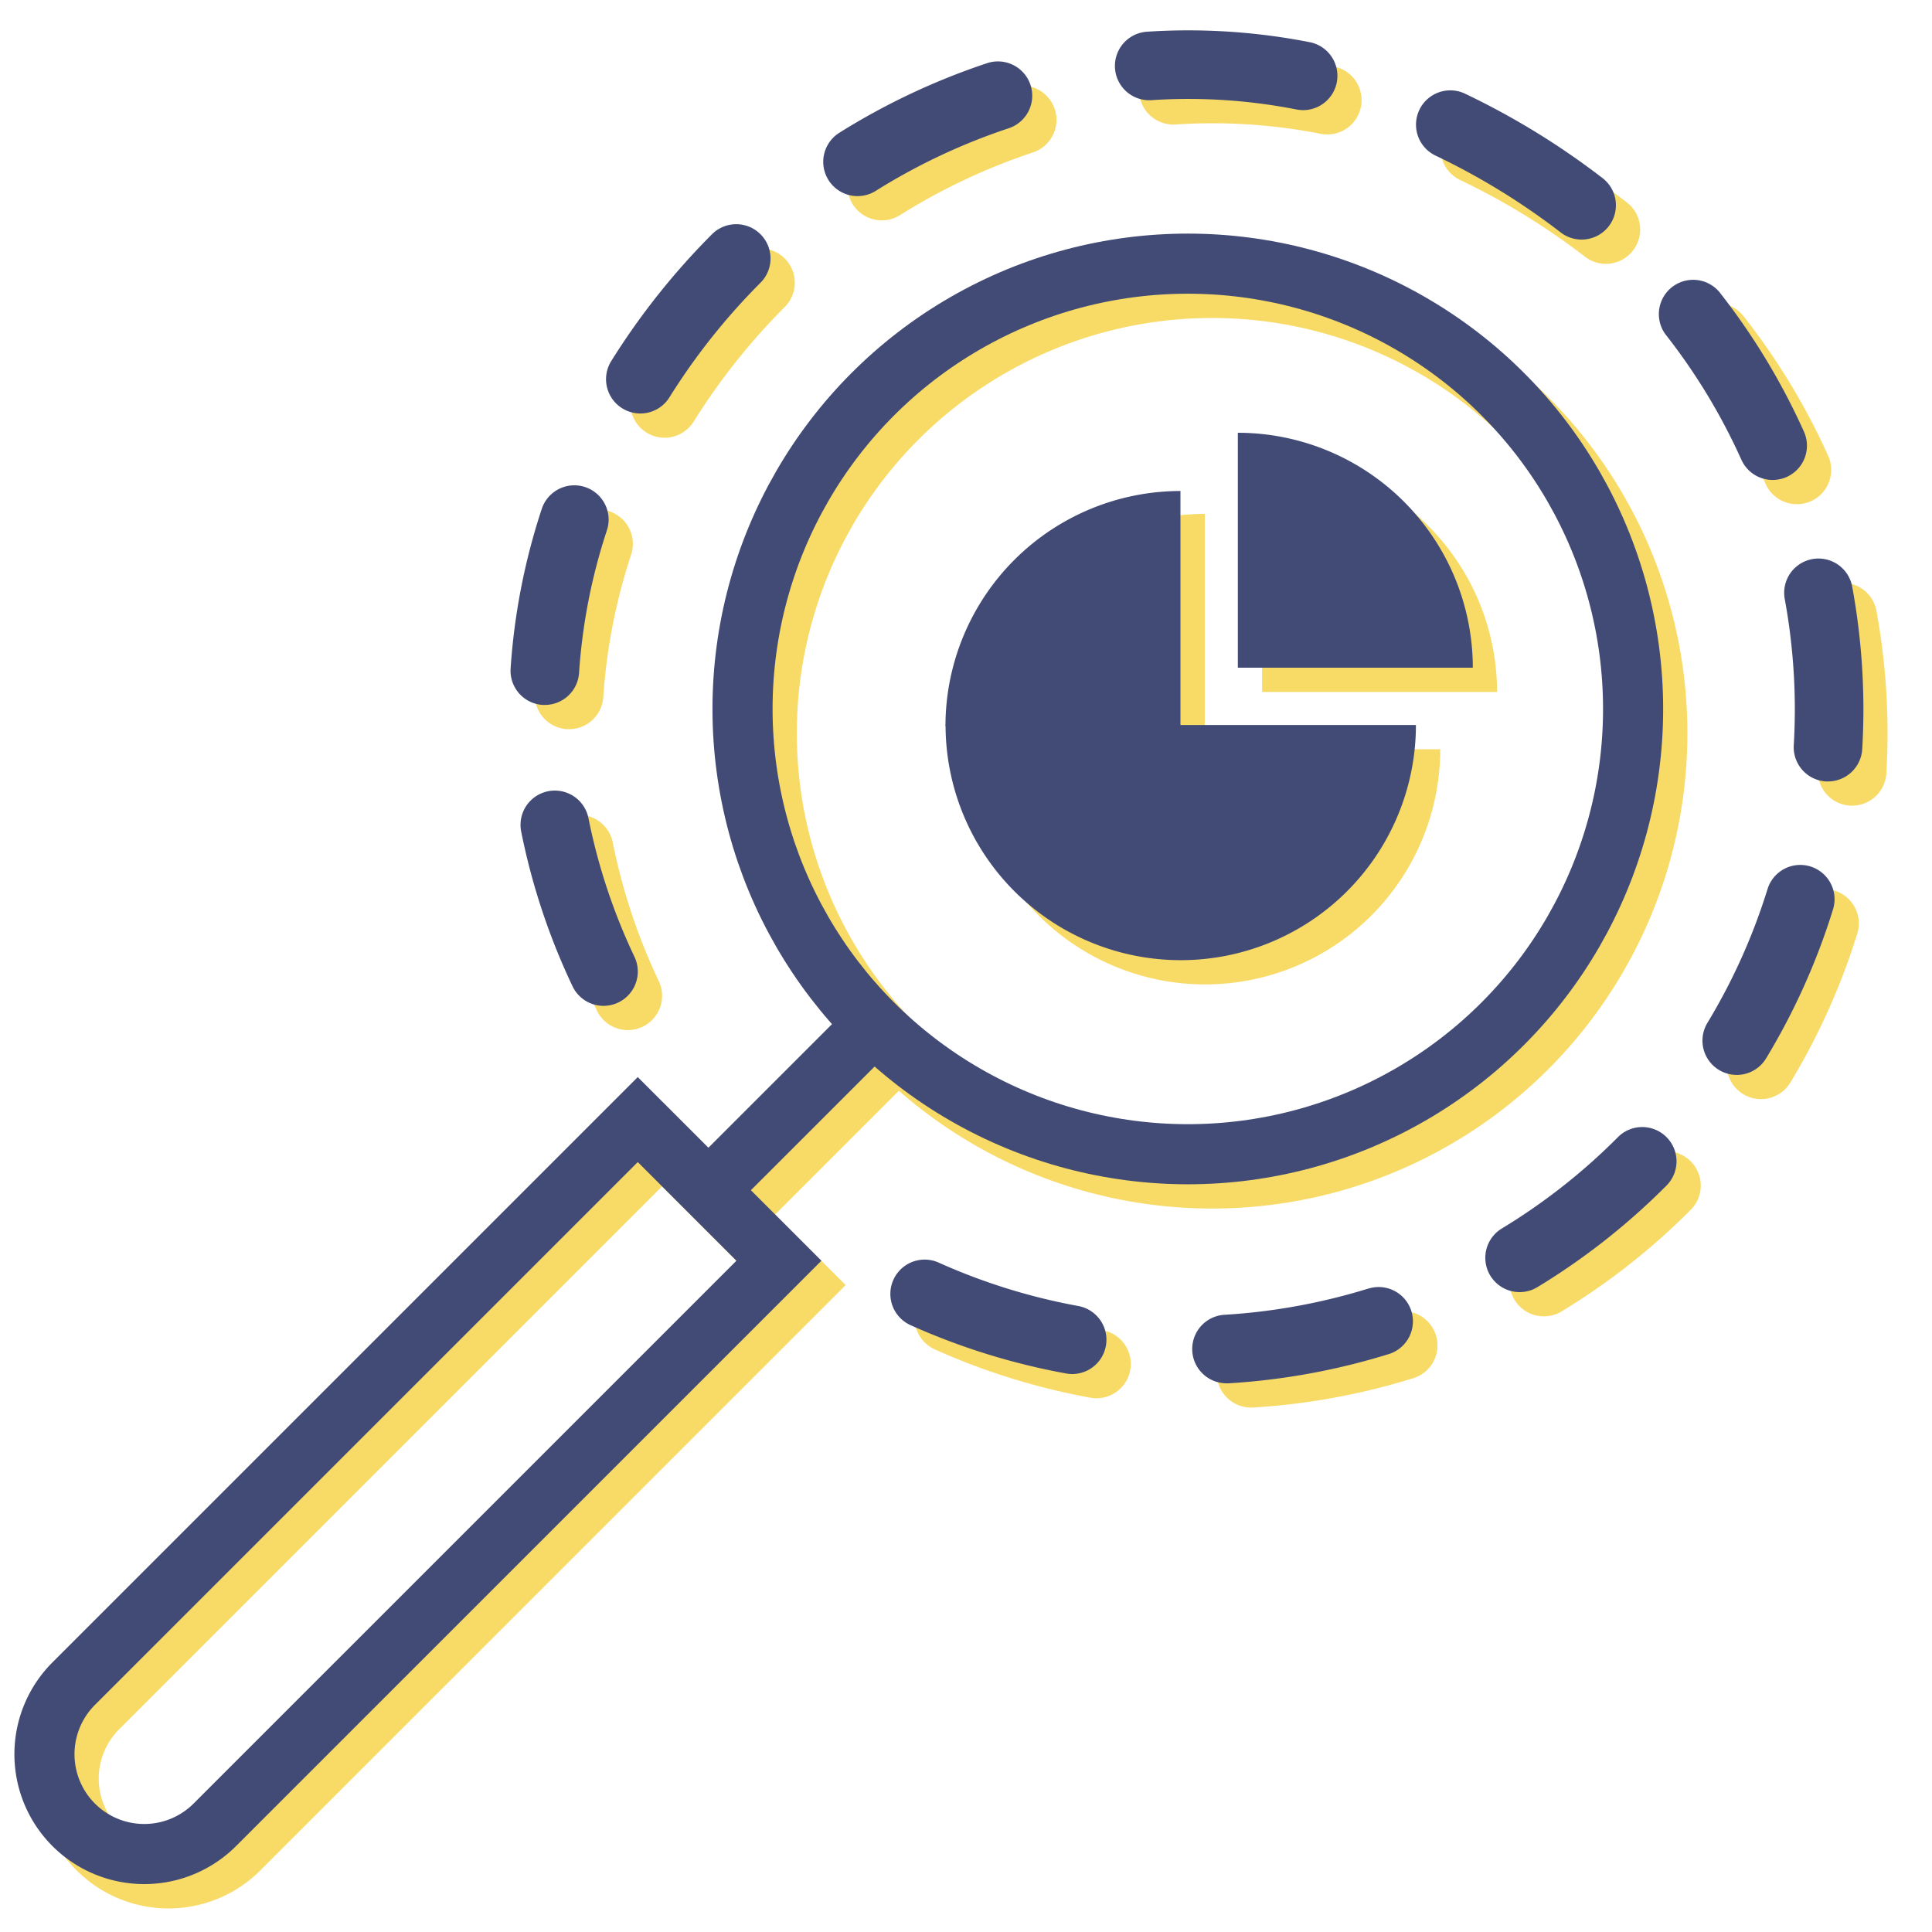 <svg id="Layer_1" data-name="Layer 1" xmlns="http://www.w3.org/2000/svg" viewBox="0 0 1000 1000"><defs><style>.cls-1,.cls-3{fill:none;stroke-miterlimit:10;stroke-width:31.11px;}.cls-1{stroke:#f8db66;}.cls-2{fill:#f8db66;}.cls-3{stroke:#424b75;}.cls-4{fill:#424b75;}</style></defs><circle class="cls-1" cx="627.36" cy="379.51" r="230.48"/><path class="cls-2" d="M745.43,387.8H502a121.73,121.73,0,0,0,243.46,0Z"/><path class="cls-2" d="M653.25,358.16H774.88A121.72,121.72,0,0,0,653.25,236.53Z"/><path class="cls-2" d="M623.6,266A121.73,121.73,0,0,0,502,387.61H623.6Z"/><path class="cls-2" d="M570.74,688.54a313.84,313.84,0,0,1-72.31-22.47,17.75,17.75,0,0,0-14.56,32.38,349.59,349.59,0,0,0,80.51,25,18.31,18.31,0,0,0,3.2.29,17.75,17.75,0,0,0,3.16-35.21Z"/><path class="cls-2" d="M325,533.18a17.76,17.76,0,0,0,16-25.34,308.17,308.17,0,0,1-23.83-71.77A17.75,17.75,0,0,0,282.34,443,343.55,343.55,0,0,0,308.91,523,17.76,17.76,0,0,0,325,533.18Z"/><path class="cls-2" d="M334.6,223.88a17.74,17.74,0,0,0,24.45-5.67,335.15,335.15,0,0,1,47.3-59.49,17.75,17.75,0,0,0-25.11-25.09,371.06,371.06,0,0,0-52.31,65.8A17.74,17.74,0,0,0,334.6,223.88Z"/><path class="cls-2" d="M913.8,250.31a17.75,17.75,0,1,0,32.36-14.59,347.92,347.92,0,0,0-43.72-72.09,17.75,17.75,0,0,0-27.9,22A312.51,312.51,0,0,1,913.8,250.31Z"/><path class="cls-2" d="M456.42,114.06a17.67,17.67,0,0,0,9.39-2.7A319.43,319.43,0,0,1,534.34,79a17.75,17.75,0,1,0-11.17-33.69A354.72,354.72,0,0,0,447,81.26a17.75,17.75,0,0,0,9.42,32.8Z"/><path class="cls-2" d="M293.4,377.42c.39,0,.78,0,1.17,0a17.75,17.75,0,0,0,17.7-16.59,298.29,298.29,0,0,1,14.51-74.08,17.75,17.75,0,0,0-33.7-11.14,334.07,334.07,0,0,0-16.23,82.9A17.74,17.74,0,0,0,293.4,377.42Z"/><path class="cls-2" d="M687,69.59a17.75,17.75,0,0,0,3.41-35.17,326.6,326.6,0,0,0-62.77-6.12c-7.18,0-14.46.24-21.64.72a17.75,17.75,0,0,0,2.36,35.42c6.39-.43,12.88-.64,19.28-.64a290.78,290.78,0,0,1,55.92,5.45A17.67,17.67,0,0,0,687,69.59Z"/><path class="cls-2" d="M849.67,601.45l-.18.19a315.13,315.13,0,0,1-59.59,46.77,17.75,17.75,0,1,0,18.39,30.37,351,351,0,0,0,66.25-52l.32-.32a17.75,17.75,0,1,0-25.19-25Z"/><path class="cls-2" d="M971.25,316.2a17.75,17.75,0,0,0-34.92,6.4,316.45,316.45,0,0,1,5.17,56.91c0,6.21-.19,12.5-.55,18.7A17.75,17.75,0,0,0,957.61,417l1.07,0a17.75,17.75,0,0,0,17.7-16.7c.41-6.89.62-13.89.62-20.8A352.63,352.63,0,0,0,971.25,316.2Z"/><path class="cls-2" d="M949.62,461a17.74,17.74,0,0,0-22.2,11.71,312.71,312.71,0,0,1-31,69.06,17.75,17.75,0,1,0,30.38,18.36,347.56,347.56,0,0,0,34.52-76.92A17.76,17.76,0,0,0,949.62,461Z"/><path class="cls-2" d="M720.87,679.48a315.4,315.4,0,0,1-74.51,13.6,17.75,17.75,0,0,0,1,35.46l1.08,0a351.14,351.14,0,0,0,82.91-15.13,17.75,17.75,0,1,0-10.53-33.9Z"/><path class="cls-2" d="M831.19,136.56A17.75,17.75,0,0,0,842,104.72,395.23,395.23,0,0,0,770.54,60.9,17.75,17.75,0,0,0,755.41,93a359.28,359.28,0,0,1,65,39.89A17.64,17.64,0,0,0,831.19,136.56Z"/><path class="cls-1" d="M163.27,560.59H266.59a0,0,0,0,1,0,0v412.9a51.66,51.66,0,0,1-51.66,51.66h0a51.66,51.66,0,0,1-51.66-51.66V560.59A0,0,0,0,1,163.27,560.59Z" transform="translate(623.6 80.25) rotate(45)"/><line class="cls-1" x1="465.05" y1="542.78" x2="378.88" y2="628.94"/><circle class="cls-3" cx="614.81" cy="366.95" r="230.48"/><path class="cls-4" d="M732.88,375.25H489.42a121.73,121.73,0,0,0,243.46,0Z"/><path class="cls-4" d="M640.7,345.61H762.33A121.72,121.72,0,0,0,640.7,224Z"/><path class="cls-4" d="M611,254.14A121.73,121.73,0,0,0,489.37,375.77H611Z"/><path class="cls-4" d="M558.19,676a313.84,313.84,0,0,1-72.31-22.47,17.75,17.75,0,0,0-14.56,32.38,349.59,349.59,0,0,0,80.51,25,18.31,18.31,0,0,0,3.2.29A17.75,17.75,0,0,0,558.19,676Z"/><path class="cls-4" d="M312.42,520.63a17.76,17.76,0,0,0,16-25.34,308.09,308.09,0,0,1-23.83-71.78,17.75,17.75,0,0,0-34.83,6.89,343.55,343.55,0,0,0,26.57,80.06A17.76,17.76,0,0,0,312.42,520.63Z"/><path class="cls-4" d="M322.05,211.33a17.74,17.74,0,0,0,24.45-5.67,335.15,335.15,0,0,1,47.3-59.49,17.75,17.75,0,0,0-25.11-25.09,371.06,371.06,0,0,0-52.31,65.8A17.74,17.74,0,0,0,322.05,211.33Z"/><path class="cls-4" d="M901.25,237.76a17.75,17.75,0,1,0,32.36-14.59,347.92,347.92,0,0,0-43.72-72.09A17.75,17.75,0,0,0,862,173,312.51,312.51,0,0,1,901.25,237.76Z"/><path class="cls-4" d="M443.87,101.51a17.67,17.67,0,0,0,9.39-2.7,319.43,319.43,0,0,1,68.53-32.32A17.75,17.75,0,1,0,510.62,32.8a354.72,354.72,0,0,0-76.17,35.91,17.75,17.75,0,0,0,9.42,32.8Z"/><path class="cls-4" d="M280.85,364.87c.39,0,.78,0,1.17,0a17.75,17.75,0,0,0,17.7-16.59,298.29,298.29,0,0,1,14.51-74.08,17.75,17.75,0,0,0-33.7-11.14A334.09,334.09,0,0,0,264.29,346,17.75,17.75,0,0,0,280.85,364.87Z"/><path class="cls-4" d="M674.49,57a17.75,17.75,0,0,0,3.41-35.17,326.6,326.6,0,0,0-62.77-6.12c-7.18,0-14.47.24-21.64.72a17.75,17.75,0,0,0,2.36,35.42c6.39-.43,12.88-.64,19.28-.64a290.78,290.78,0,0,1,55.92,5.45A17.67,17.67,0,0,0,674.49,57Z"/><path class="cls-4" d="M837.12,588.9l-.18.19a315.13,315.13,0,0,1-59.59,46.77,17.75,17.75,0,1,0,18.39,30.37,351,351,0,0,0,66.25-52l.32-.32a17.75,17.75,0,1,0-25.19-25Z"/><path class="cls-4" d="M958.7,303.65a17.75,17.75,0,0,0-34.92,6.4A316.45,316.45,0,0,1,929,367c0,6.21-.19,12.5-.55,18.7a17.75,17.75,0,0,0,16.66,18.77l1.07,0a17.75,17.75,0,0,0,17.7-16.7c.41-6.89.62-13.89.62-20.8A352.63,352.63,0,0,0,958.7,303.65Z"/><path class="cls-4" d="M937.07,448.48a17.74,17.74,0,0,0-22.2,11.71,312.71,312.71,0,0,1-31,69.06,17.75,17.75,0,1,0,30.38,18.36,347.56,347.56,0,0,0,34.52-76.92A17.76,17.76,0,0,0,937.07,448.48Z"/><path class="cls-4" d="M708.32,666.93a315.4,315.4,0,0,1-74.51,13.6A17.75,17.75,0,0,0,634.86,716l1.08,0a350.64,350.64,0,0,0,82.91-15.14,17.74,17.74,0,1,0-10.53-33.89Z"/><path class="cls-4" d="M818.64,124a17.75,17.75,0,0,0,10.8-31.84A395.23,395.23,0,0,0,758,48.35a17.75,17.75,0,0,0-15.13,32.11,359.28,359.28,0,0,1,65,39.89A17.64,17.64,0,0,0,818.64,124Z"/><path class="cls-3" d="M150.72,548H254a0,0,0,0,1,0,0v412.9a51.66,51.66,0,0,1-51.66,51.66h0a51.66,51.66,0,0,1-51.66-51.66V548A0,0,0,0,1,150.72,548Z" transform="translate(611.05 85.45) rotate(45)"/><line class="cls-3" x1="452.5" y1="530.23" x2="366.33" y2="616.39"/></svg>